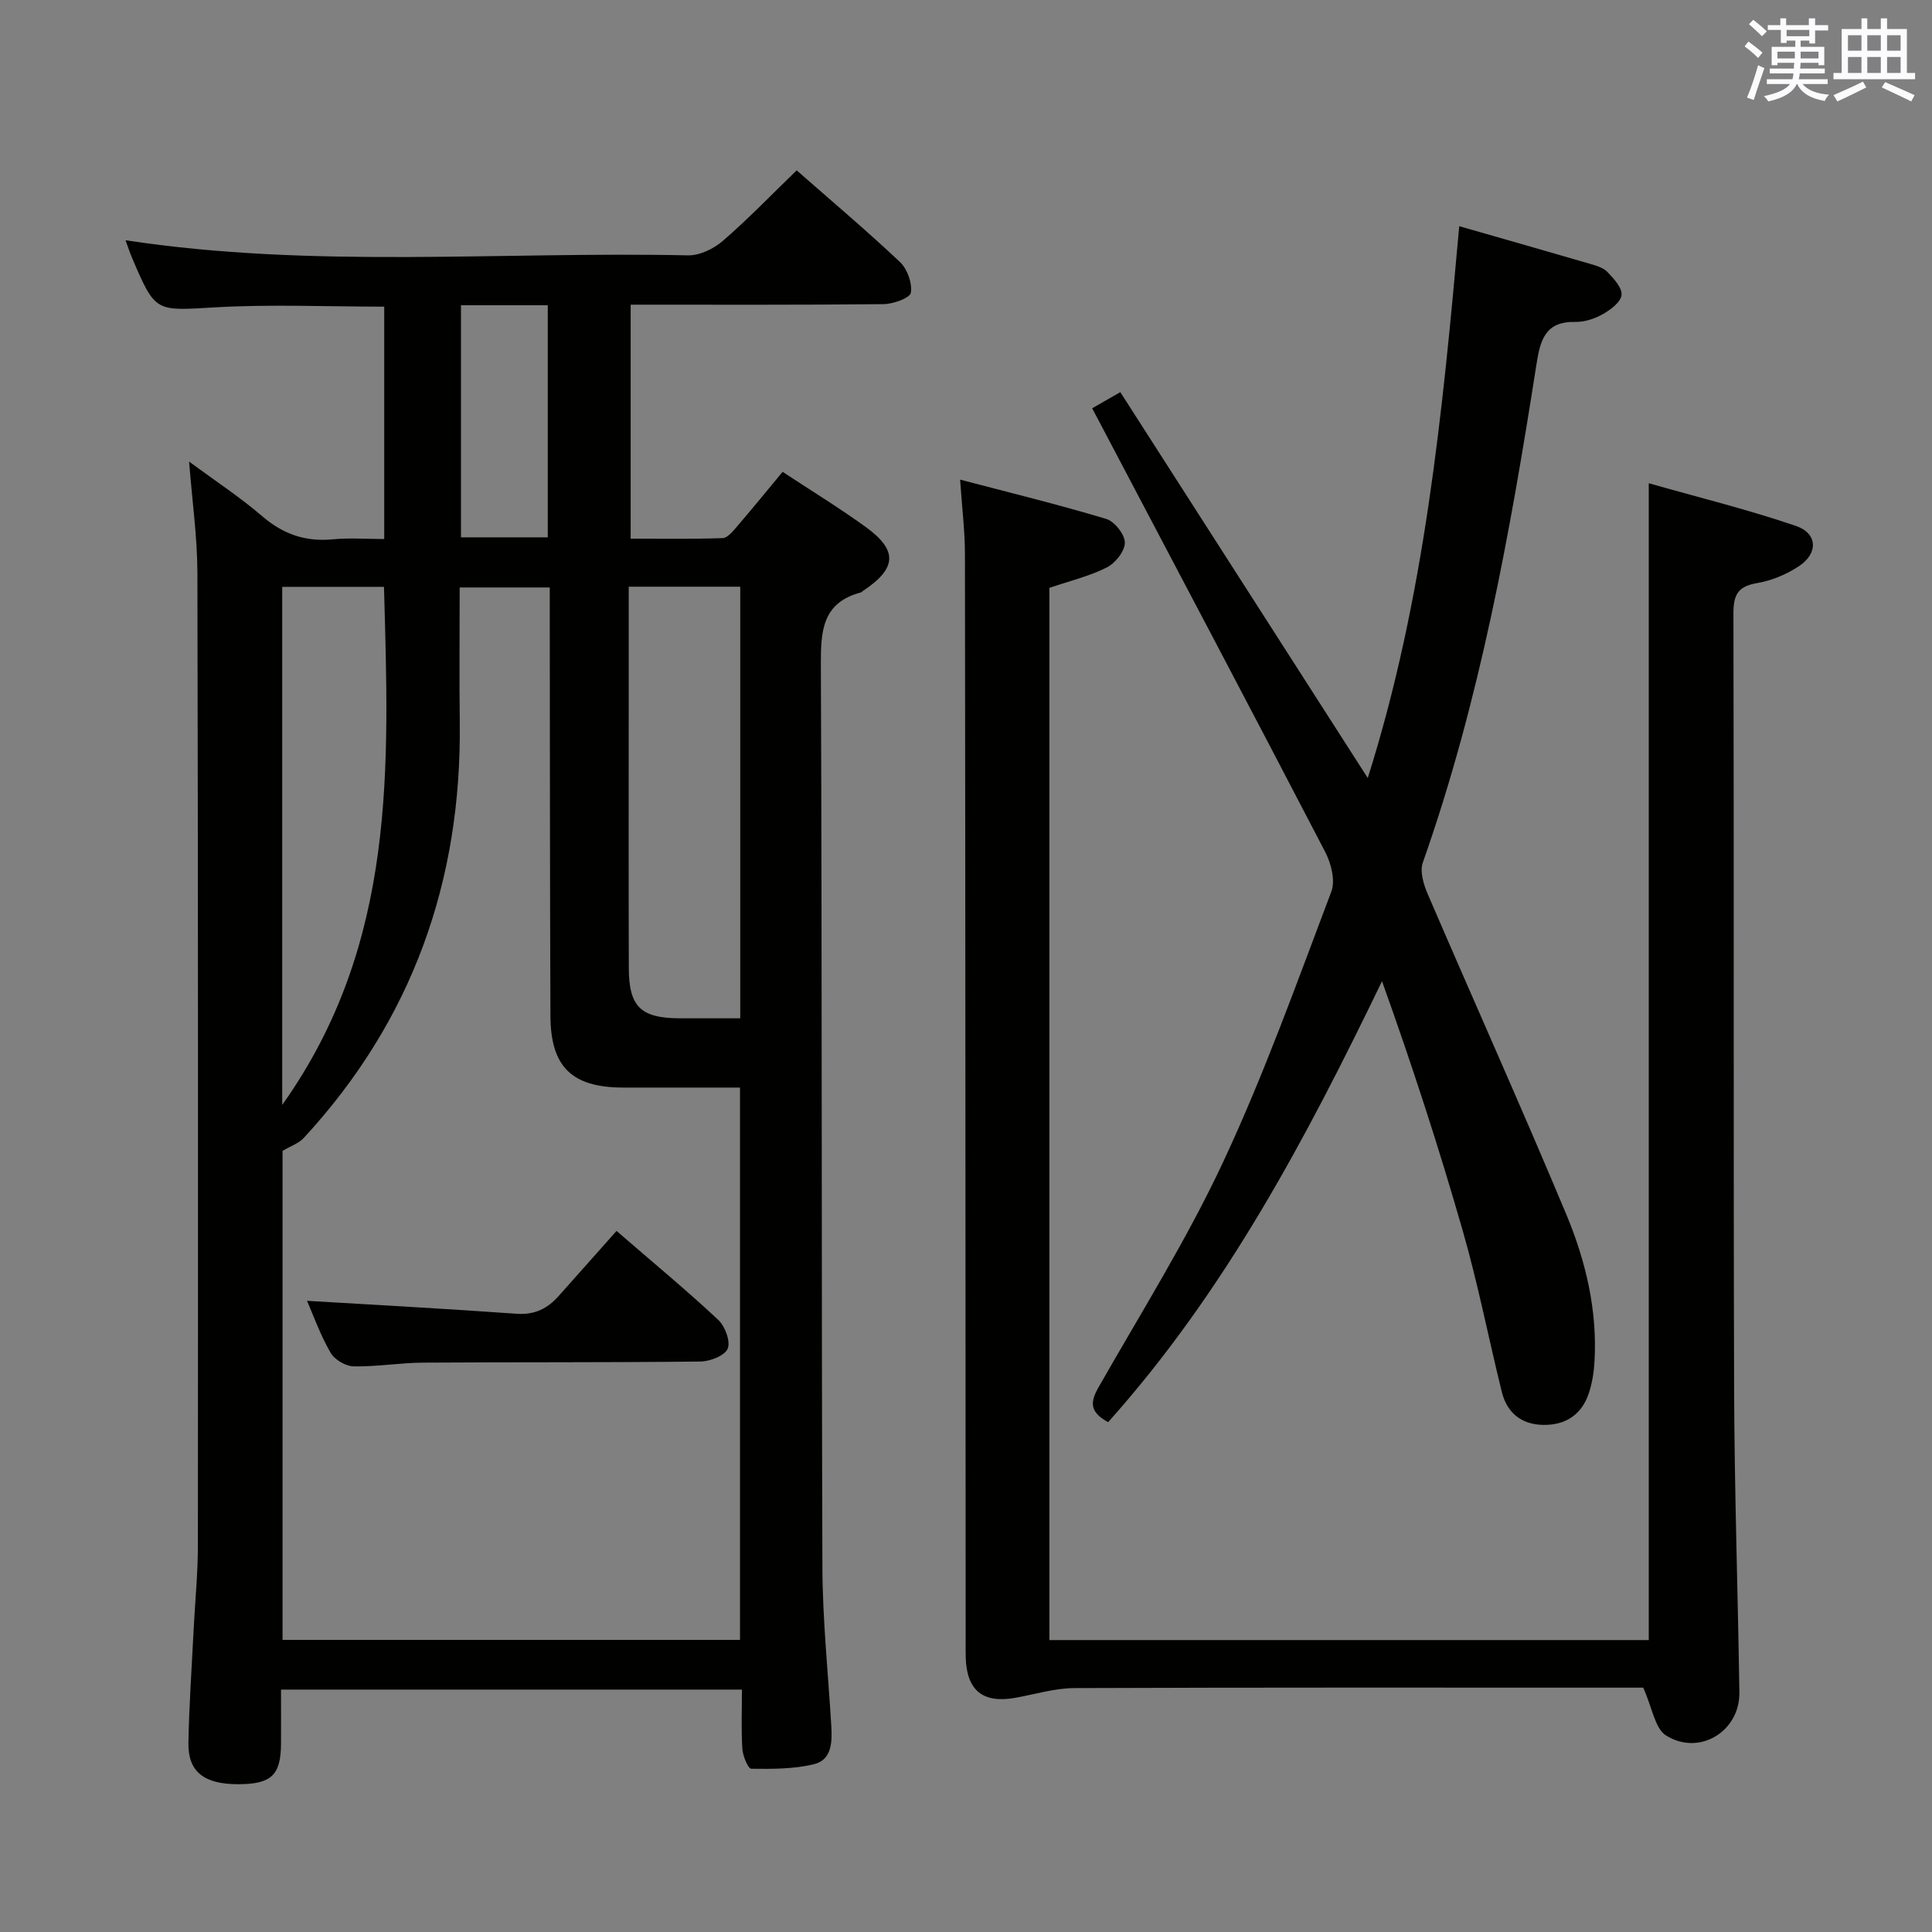 <svg enable-background="new 0 0 400 400" viewBox="0 0 400 400" xmlns="http://www.w3.org/2000/svg"><rect x="0" y="0" width="400" height="400" fill="#808080" stroke="none"/><g fill="#010100"><path d="m39.15 95.56c5.42 4.01 10.56 7.38 15.18 11.35 4.33 3.72 8.95 5.29 14.59 4.75 3.43-.33 6.91-.06 10.63-.06 0-16.37 0-32.11 0-48.11-11.78 0-23.4-.52-34.95.14-12.39.71-12.37 1.2-17.21-10.12-.5-1.17-.89-2.38-1.4-3.77 38.92 5.93 77.73 2.29 116.43 3.13 2.43.05 5.35-1.36 7.25-3.01 5.27-4.56 10.11-9.6 15.27-14.59 6.97 6.12 14.35 12.35 21.37 18.96 1.53 1.44 2.59 4.38 2.27 6.38-.18 1.1-3.67 2.34-5.68 2.36-17.31.18-34.63.11-52.33.11v48.44c6.24 0 12.64.11 19.04-.11 1.02-.03 2.13-1.41 2.96-2.38 3.13-3.64 6.16-7.37 9.46-11.34 5.88 3.87 11.67 7.42 17.16 11.38 6.77 4.9 6.51 8.6-.56 13.3-.14.09-.25.25-.4.29-7.94 2.1-8.31 7.88-8.28 14.87.26 62.32.11 124.64.32 186.96.04 10.96 1.19 21.91 1.84 32.86.2 3.3.11 7-3.56 7.9-4.18 1.03-8.66 1-13.01.95-.66-.01-1.74-2.63-1.84-4.09-.26-3.95-.09-7.93-.09-12.3-31.85 0-63.24 0-95.43 0 0 3.77.02 7.52 0 11.27-.05 6.48-2.01 8.31-8.88 8.32-7.04.01-10.4-2.57-10.29-8.56.14-7.81.69-15.62 1.08-23.43.29-5.81.88-11.63.88-17.44.04-67.15.05-134.31-.1-201.46-.03-7.38-1.08-14.77-1.72-22.95zm19.35 142.72v101.24h94.71c0-38.19 0-76.08 0-114.35-4.52 0-8.67 0-12.81 0-3.83 0-7.67.02-11.5 0-10.51-.06-14.89-4.28-14.94-14.84-.11-27.66-.1-55.32-.14-82.98 0-1.93 0-3.85 0-5.72-6.65 0-12.53 0-18.65 0 0 9.61-.09 18.77.02 27.93.4 32.89-9.87 61.76-32.31 86.05-1.02 1.11-2.67 1.65-4.38 2.67zm94.76-27.45c0-30.1 0-59.61 0-89.36-7.72 0-15.1 0-23.09 0v24.08c0 18.3-.04 36.59.02 54.89.02 7.99 2.48 10.35 10.48 10.39 3.99.01 7.97 0 12.59 0zm-94.83 17.93c23.85-33.52 22.08-70.42 21.07-107.26-7.32 0-14.08 0-21.07 0zm37.01-165.56v48.05h17.97c0-16.19 0-32.06 0-48.05-6.07 0-11.72 0-17.97 0z"/><path d="m340.21 349.41c-.7 0-2.5 0-4.3 0-37.82 0-75.65-.06-113.47.09-4.07.02-8.14 1.28-12.2 2.01-6.73 1.22-10.1-1.5-10.3-8.36-.04-1.5-.01-3-.01-4.5-.04-74.65-.05-149.3-.15-223.95-.01-4.77-.6-9.54-1-15.4 10.58 2.78 20.5 5.2 30.26 8.14 1.72.52 3.85 3.22 3.85 4.91 0 1.76-1.98 4.26-3.74 5.14-3.66 1.83-7.74 2.81-11.89 4.22v217.85h124.1c0-79.56 0-158.92 0-239.51 10.27 2.92 20.5 5.44 30.43 8.82 4.53 1.54 4.7 5.67.68 8.34-2.56 1.7-5.66 3-8.68 3.51-3.99.67-4.91 2.44-4.9 6.3.13 53.49-.02 106.97.14 160.46.06 20.97.78 41.94 1.09 62.91.12 8.09-8.32 13.27-15.23 8.89-2.26-1.45-2.79-5.68-4.68-9.87z"/><path d="m229.43 294.44c-4.02-2.16-3.65-4.3-1.96-7.27 8.8-15.45 18.3-30.6 25.8-46.66 8.49-18.16 15.26-37.14 22.37-55.92.87-2.29-.05-5.86-1.29-8.24-15.34-29.51-30.89-58.91-46.39-88.34-.54-1.02-1.08-2.03-1.84-3.48 1.77-1.01 3.41-1.95 5.83-3.34 17.09 26.66 34 53.03 51.23 79.89 11.78-37.26 15.47-75.53 18.94-114.25 9.3 2.67 18.23 5.21 27.13 7.81 1.26.37 2.72.79 3.56 1.68 1.3 1.37 3.07 3.27 2.91 4.76-.15 1.47-2.26 3.05-3.87 3.96-1.68.95-3.79 1.65-5.69 1.61-6.23-.14-7.26 3.73-8.05 8.76-5.46 34.94-11.72 69.7-23.54 103.2-.64 1.83.17 4.5 1.01 6.46 9.52 22.13 19.4 44.1 28.69 66.32 4.04 9.67 6.48 19.9 5.85 30.57-.12 2.13-.47 4.31-1.12 6.34-1.44 4.49-4.75 6.76-9.41 6.71-4.54-.04-7.57-2.45-8.66-6.84-2.74-11.1-4.93-22.36-8.08-33.34-4.97-17.33-10.55-34.48-16.72-51.68-15.8 32.71-32.5 64.24-56.7 91.29z"/><path d="m63.57 269.32c14.35.86 28.87 1.64 43.37 2.68 3.73.27 6.39-1.05 8.71-3.66 3.96-4.46 7.93-8.92 12-13.49 7.83 6.78 14.62 12.39 21.04 18.4 1.42 1.33 2.6 4.47 1.97 5.98-.61 1.46-3.67 2.64-5.67 2.66-19.13.22-38.26.1-57.39.23-4.8.03-9.61.87-14.4.77-1.65-.03-3.95-1.4-4.77-2.84-2.12-3.68-3.56-7.73-4.86-10.73z"/></g><path d="m361.2 9.6.8-1c.9.7 1.9 1.4 2.9 2.3l-.9 1.1c-1-1-2-1.8-2.8-2.4zm.5 10.6c.9-2.1 1.6-4.3 2.3-6.7.4.2.8.4 1.3.6-.7 2.1-1.5 4.3-2.2 6.6zm.4-15.2.9-.9c1 .8 2 1.6 2.8 2.4l-1 1c-.9-.9-1.8-1.7-2.7-2.5zm12.5-1.2h1.2v1.4h2.7v1.1h-2.7v2.7h-1.2v-.6h-1.8v1.3h4.9v3.8h-1.2v-.5h-3.7c0 .4-.1.9-.1 1.2h5.1v1h-5.2c0 .5-.1.9-.2 1.2h6v1h-5.2c1.1 1.3 2.9 2 5.5 2.2-.4.4-.7.8-.9 1.3-2.9-.5-4.8-1.6-5.7-3.5h-.1c-.8 1.7-2.7 2.9-5.9 3.6-.2-.4-.6-.8-.9-1.1 2.8-.6 4.6-1.4 5.4-2.5h-4.8v-1h5.3c.1-.3.2-.7.2-1.2h-4.9v-1h5c0-.4 0-.8.1-1.2h-3.5v.5h-1.2v-3.8h4.9v-1.3h-1.8v.5h-1.2v-2.7h-2.7v-1h2.6v-1.4h1.2v1.4h4.7v-1.4zm-6.6 8.3h3.6c0-.4 0-.9 0-1.4h-3.6zm1.9-4.6h4.7v-1.3h-4.7zm6.6 3.2h-3.7v1.4h3.7z" fill="#fbfafc"/><path d="m385.3 3.8h1.3v2.2h2.8v-2.2h1.3v2.2h4.1v9.1h1.7v1.3h-16.9v-1.3h1.7v-9.1h4.1v-2.2zm.4 13.1.7 1.2c-1.8.9-3.8 1.9-6 2.9-.2-.4-.5-.8-.8-1.3 2.3-1 4.3-1.9 6.1-2.8zm-3.1-6.4h2.8v-3.2h-2.8zm0 4.6h2.8v-3.3h-2.8zm4-4.6h2.8v-3.2h-2.8zm0 4.6h2.8v-3.3h-2.8zm3.7 1.9c2.1.9 4.1 1.8 6.1 2.7l-.7 1.3c-2.2-1.1-4.2-2-6.1-2.9zm3.2-9.7h-2.8v3.2h2.8zm-2.8 7.8h2.8v-3.3h-2.8z" fill="#fbfafc"/></svg>
